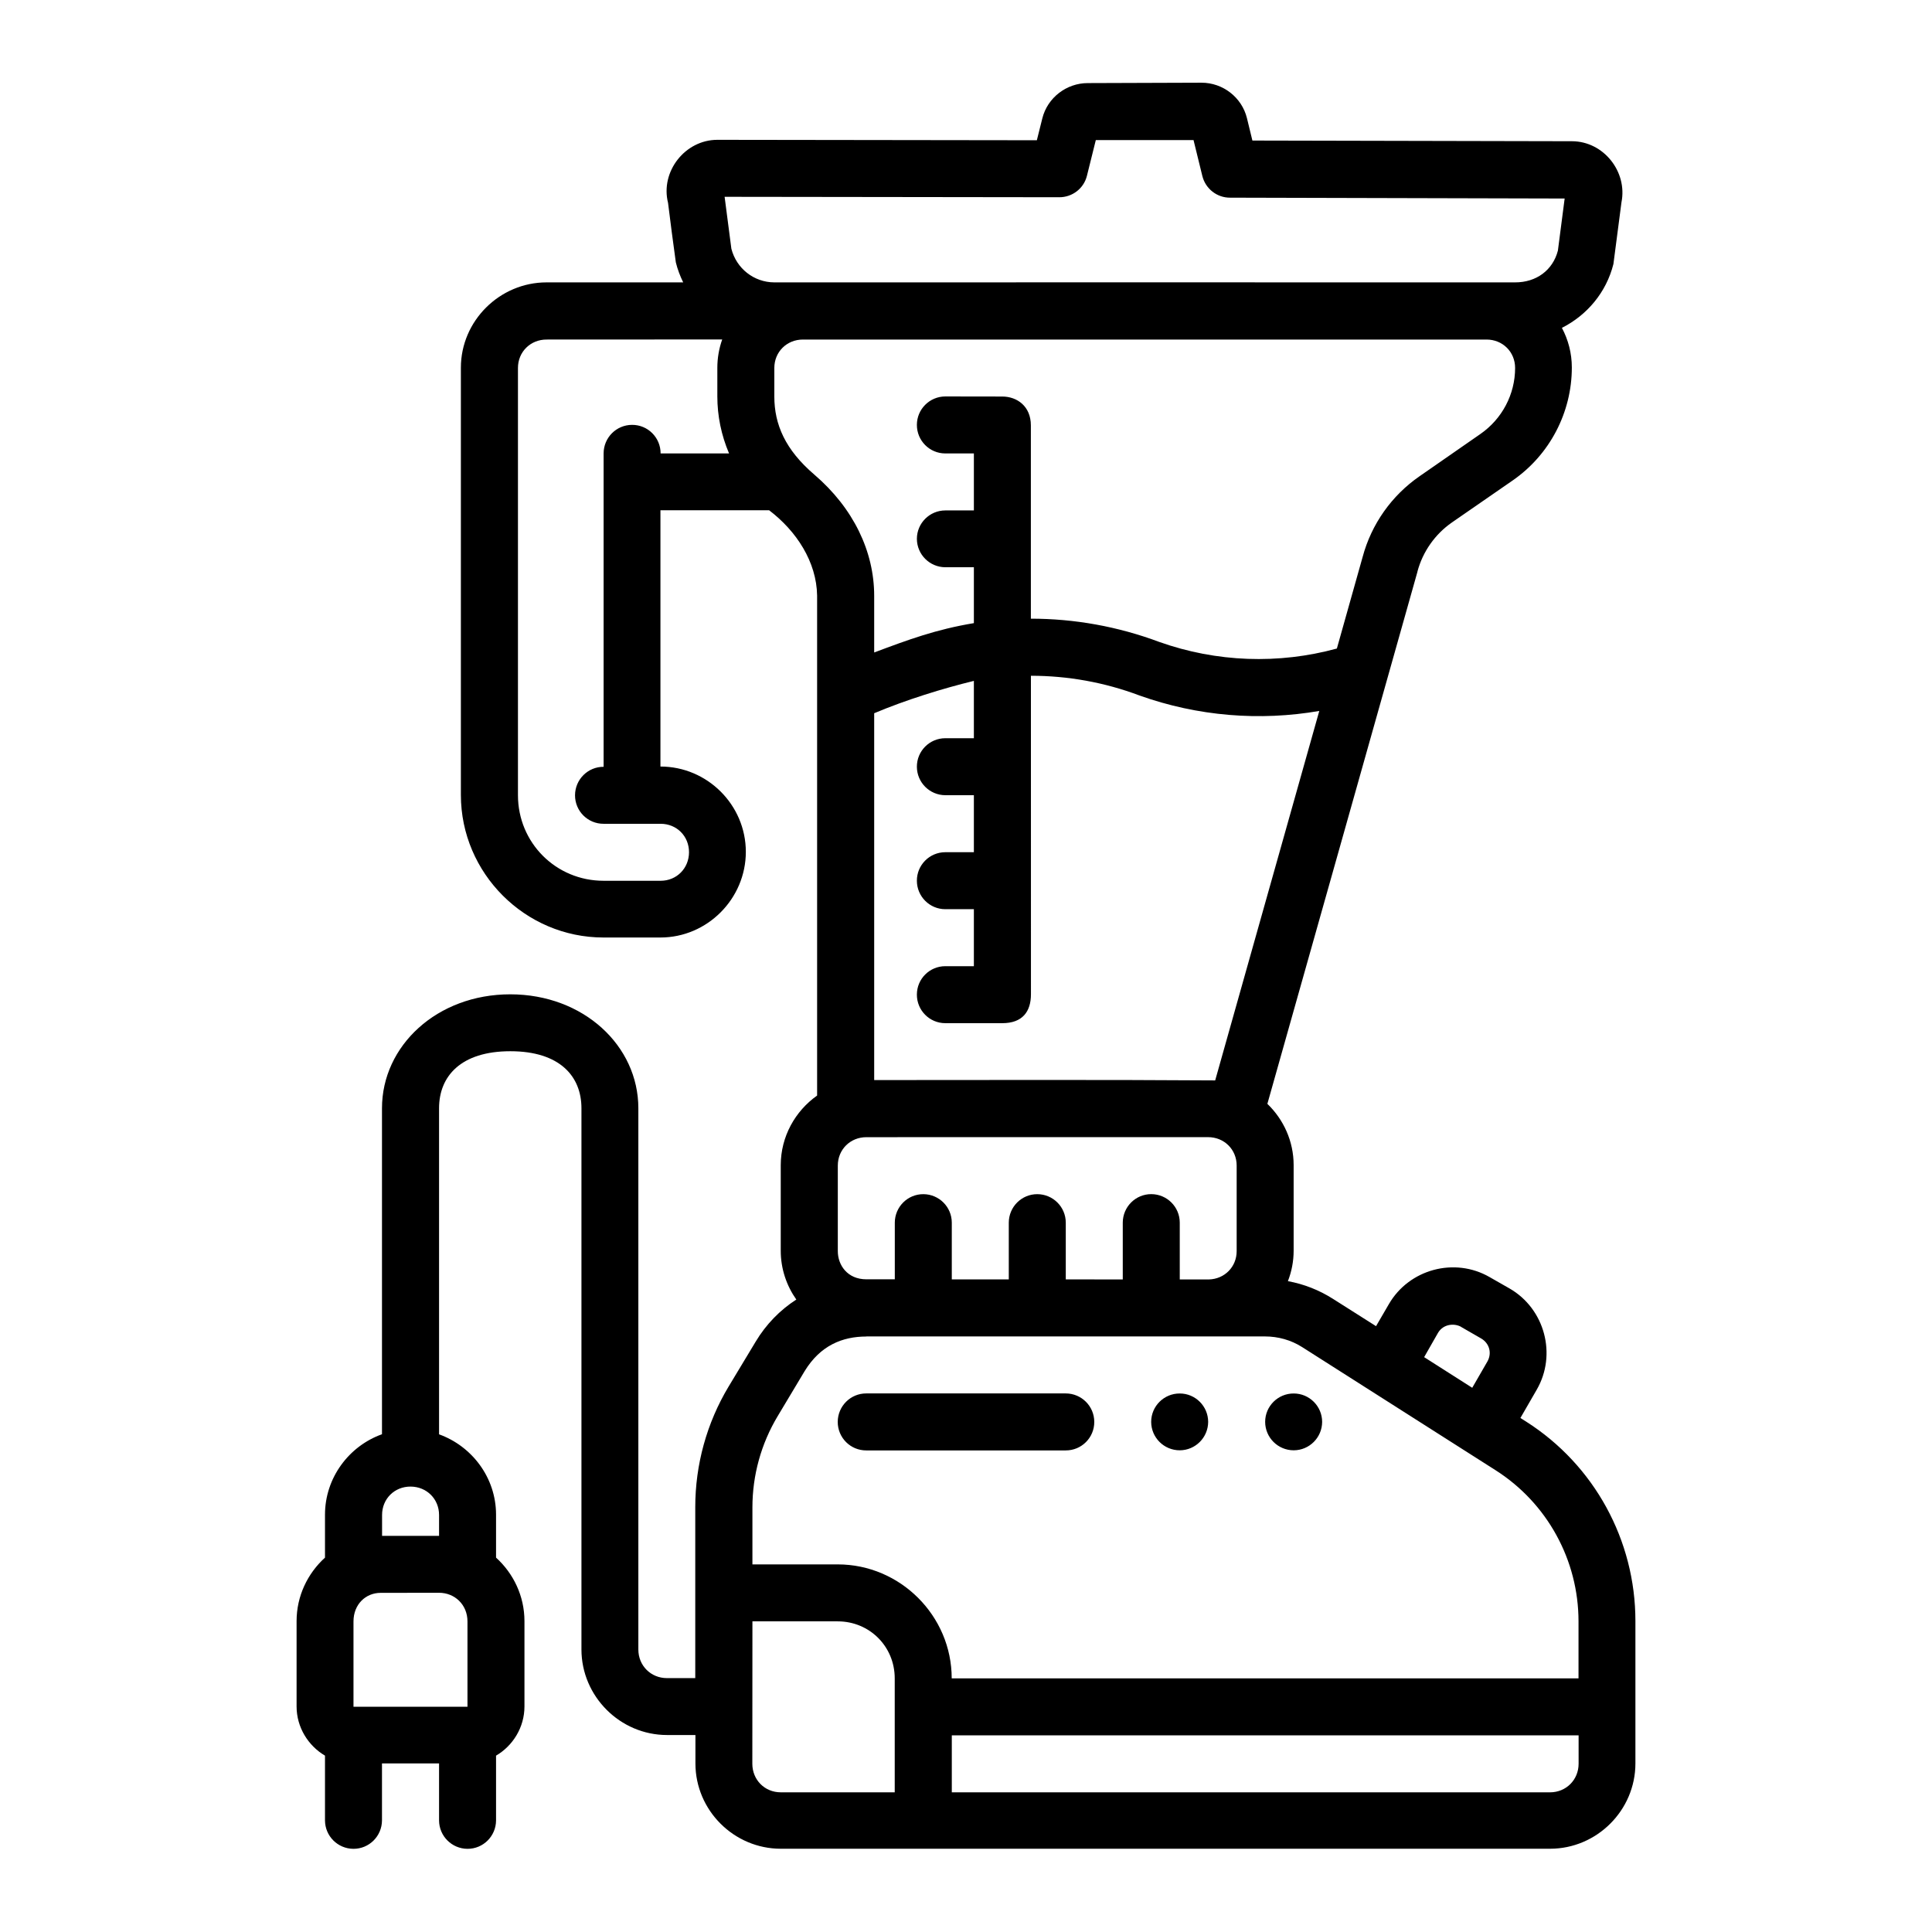 <?xml version="1.0" encoding="UTF-8" standalone="no"?>
<!-- Created with Inkscape (http://www.inkscape.org/) -->

<svg
   width="64pt"
   height="64pt"
   viewBox="0 0 22.578 22.578"
   version="1.1"
   id="svg831"
   inkscape:version="1.1.2 (b8e25be833, 2022-02-05)"
   sodipodi:docname="Export - Unblash - 64px.svg"
   inkscape:export-filename="E:\Project Design\TR Icon Design Project\Carlos - Icon Design Project\September\Done\100%\Expanded\10 - Copy Machine.png"
   inkscape:export-xdpi="576"
   inkscape:export-ydpi="576"
   xmlns:inkscape="http://www.inkscape.org/namespaces/inkscape"
   xmlns:sodipodi="http://sodipodi.sourceforge.net/DTD/sodipodi-0.dtd"
   xmlns="http://www.w3.org/2000/svg"
   xmlns:svg="http://www.w3.org/2000/svg"
   xmlns:rdf="http://www.w3.org/1999/02/22-rdf-syntax-ns#"
   xmlns:cc="http://creativecommons.org/ns#"
   xmlns:dc="http://purl.org/dc/elements/1.1/">
  <defs
     id="defs825">
    <pattern
       id="EMFhbasepattern"
       patternUnits="userSpaceOnUse"
       width="6"
       height="6"
       x="0"
       y="0" />
    <pattern
       id="EMFhbasepattern-9"
       patternUnits="userSpaceOnUse"
       width="6"
       height="6"
       x="0"
       y="0" />
    <pattern
       id="EMFhbasepattern-0"
       patternUnits="userSpaceOnUse"
       width="6"
       height="6"
       x="0"
       y="0" />
    <pattern
       id="EMFhbasepattern-7"
       patternUnits="userSpaceOnUse"
       width="6"
       height="6"
       x="0"
       y="0" />
    <pattern
       id="EMFhbasepattern-2"
       patternUnits="userSpaceOnUse"
       width="6"
       height="6"
       x="0"
       y="0" />
    <pattern
       id="EMFhbasepattern-98"
       patternUnits="userSpaceOnUse"
       width="6"
       height="6"
       x="0"
       y="0" />
    <pattern
       id="EMFhbasepattern-6"
       patternUnits="userSpaceOnUse"
       width="6"
       height="6"
       x="0"
       y="0" />
    <pattern
       id="EMFhbasepattern-01"
       patternUnits="userSpaceOnUse"
       width="6"
       height="6"
       x="0"
       y="0" />
    <pattern
       id="EMFhbasepattern-07"
       patternUnits="userSpaceOnUse"
       width="6"
       height="6"
       x="0"
       y="0" />
    <pattern
       id="EMFhbasepattern-8"
       patternUnits="userSpaceOnUse"
       width="6"
       height="6"
       x="0"
       y="0" />
    <pattern
       id="EMFhbasepattern-4"
       patternUnits="userSpaceOnUse"
       width="6"
       height="6"
       x="0"
       y="0" />
    <pattern
       id="EMFhbasepattern-40"
       patternUnits="userSpaceOnUse"
       width="6"
       height="6"
       x="0"
       y="0" />
    <pattern
       id="EMFhbasepattern-08"
       patternUnits="userSpaceOnUse"
       width="6"
       height="6"
       x="0"
       y="0" />
    <pattern
       id="EMFhbasepattern-04"
       patternUnits="userSpaceOnUse"
       width="6"
       height="6"
       x="0"
       y="0" />
    <pattern
       id="EMFhbasepattern-014"
       patternUnits="userSpaceOnUse"
       width="6"
       height="6"
       x="0"
       y="0" />
    <pattern
       id="EMFhbasepattern-27"
       patternUnits="userSpaceOnUse"
       width="6"
       height="6"
       x="0"
       y="0" />
    <pattern
       id="EMFhbasepattern-09"
       patternUnits="userSpaceOnUse"
       width="6"
       height="6"
       x="0"
       y="0" />
    <pattern
       id="EMFhbasepattern-5"
       patternUnits="userSpaceOnUse"
       width="6"
       height="6"
       x="0"
       y="0" />
    <pattern
       id="EMFhbasepattern-018"
       patternUnits="userSpaceOnUse"
       width="6"
       height="6"
       x="0"
       y="0" />
  </defs>
  <sodipodi:namedview
     id="base"
     pagecolor="#ffffff"
     bordercolor="#666666"
     borderopacity="1.0"
     inkscape:pageopacity="0.0"
     inkscape:pageshadow="2"
     inkscape:zoom="8.7304688"
     inkscape:cx="42.666667"
     inkscape:cy="47.07651"
     inkscape:document-units="pt"
     inkscape:current-layer="layer1"
     showgrid="false"
     units="pt"
     inkscape:window-width="958"
     inkscape:window-height="1041"
     inkscape:window-x="953"
     inkscape:window-y="0"
     inkscape:window-maximized="0"
     inkscape:pagecheckerboard="true"
     inkscape:showpageshadow="false"
     inkscape:object-paths="true"
     inkscape:snap-intersection-paths="true"
     inkscape:snap-smooth-nodes="true"
     inkscape:snap-midpoints="true"
     showguides="true"
     inkscape:snap-bbox="true"
     inkscape:bbox-nodes="true"
     inkscape:snap-nodes="false"
     inkscape:snap-global="true"
     inkscape:snap-others="false">
    <inkscape:grid
       type="xygrid"
       id="grid1378" />
    <sodipodi:guide
       position="0.97,21.608"
       orientation="78,0"
       id="guide1380"
       inkscape:locked="false" />
    <sodipodi:guide
       position="0.97,0.97"
       orientation="0,78"
       id="guide1382"
       inkscape:locked="false" />
    <sodipodi:guide
       position="21.608,0.97"
       orientation="-78,0"
       id="guide1384"
       inkscape:locked="false" />
    <sodipodi:guide
       position="21.608,21.608"
       orientation="0,-78"
       id="guide1386"
       inkscape:locked="false" />
  </sodipodi:namedview>
  <g
     inkscape:label="Icon"
     inkscape:groupmode="layer"
     id="layer1"
     transform="translate(0,-274.422)">
    <path
       id="rect1039"
       style="color:#000000;display:inline;fill:#000000;stroke-width:1;stroke-linecap:round;stroke-linejoin:round;-inkscape-stroke:none"
       d="m 12.712,275.393 c -0.249,0 -0.471,0.171 -0.531,0.412 l -0.064,0.256 -3.733,-0.005 c -0.378,-4.4e-4 -0.669,0.371 -0.577,0.737 0.028,0.23 0.06,0.469 0.091,0.695 0.02,0.082 0.05,0.16 0.086,0.234 h -1.597 c -0.548,0 -1.001,0.45 -1.001,0.997 v 4.993 c -1.2e-6,0.915 0.751,1.666 1.666,1.666 h 0.666 c 0.548,0 0.998,-0.453 0.998,-1.001 0,-0.548 -0.45,-0.997 -0.998,-0.997 v -2.995 h 1.27 c 0.319,0.242 0.555,0.603 0.561,0.997 -7.67e-5,1.948 0,3.895 0,5.843 -0.256,0.181 -0.425,0.479 -0.425,0.814 v 1 c -1.2e-6,0.211 0.068,0.408 0.182,0.57 -0.191,0.123 -0.354,0.29 -0.475,0.492 l -0.317,0.526 c -0.255,0.425 -0.389,0.912 -0.389,1.408 v 1.998 H 7.794 c -0.188,0 -0.334,-0.146 -0.334,-0.334 v -6.325 c 0,-0.731 -0.641,-1.332 -1.497,-1.332 -0.856,0 -1.499,0.601 -1.499,1.332 v 3.809 c -0.386,0.138 -0.666,0.509 -0.666,0.94 v 0.502 c -0.203,0.184 -0.332,0.449 -0.332,0.742 v 0.997 c 0,0.243 0.135,0.459 0.332,0.575 v 0.757 c 7.134e-4,0.183 0.149,0.331 0.332,0.332 0.184,7.2e-4 0.333,-0.148 0.334,-0.332 v -0.666 H 5.131 v 0.666 c 7.134e-4,0.183 0.149,0.331 0.332,0.332 0.184,7.2e-4 0.333,-0.148 0.334,-0.332 v -0.757 c 0.198,-0.116 0.332,-0.332 0.332,-0.575 v -0.997 c 2.6e-6,-0.293 -0.129,-0.558 -0.332,-0.742 v -0.502 c 0,-0.431 -0.28,-0.8 -0.666,-0.939 v -3.811 c 0,-0.372 0.253,-0.666 0.833,-0.666 0.58,0 0.831,0.295 0.831,0.666 v 6.325 c 0,0.548 0.452,1 1,1 h 0.332 v 0.332 c 0,0.548 0.45,0.997 0.998,0.997 h 8.989 c 0.548,1e-5 0.998,-0.45 0.998,-0.997 v -1.664 c 2.31e-4,-0.943 -0.48,-1.823 -1.276,-2.33 l -0.068,-0.043 0.191,-0.331 c 0.237,-0.41 0.094,-0.945 -0.317,-1.182 l -0.233,-0.133 c -0.41,-0.237 -0.943,-0.093 -1.179,0.317 l -0.149,0.256 -0.503,-0.319 c -0.162,-0.103 -0.34,-0.173 -0.527,-0.207 0.043,-0.111 0.067,-0.231 0.067,-0.356 v -1 c 2e-6,-0.28 -0.118,-0.534 -0.307,-0.716 0.586,-2.074 1.17,-4.148 1.754,-6.219 v -6.5e-4 -6.6e-4 -6.4e-4 -6.5e-4 c 0.062,-0.232 0.206,-0.436 0.403,-0.573 l 0.71,-0.491 c 0.432,-0.299 0.691,-0.794 0.691,-1.32 1e-6,-0.167 -0.042,-0.324 -0.116,-0.463 0.291,-0.147 0.518,-0.411 0.602,-0.746 0.031,-0.237 0.063,-0.481 0.094,-0.721 0.072,-0.358 -0.209,-0.713 -0.578,-0.714 l -3.735,-0.008 -0.064,-0.263 c -0.06,-0.242 -0.281,-0.413 -0.531,-0.413 z m 0.094,0.666 h 1.142 l 0.103,0.42 c 0.037,0.149 0.171,0.254 0.324,0.253 l 3.91,0.01 -0.079,0.609 c -0.059,0.228 -0.252,0.372 -0.501,0.371 -2.995,-10e-4 -6.085,-2e-5 -8.657,0 -0.238,-10e-4 -0.442,-0.163 -0.501,-0.393 l -0.079,-0.607 3.91,0.005 c 0.153,8.8e-4 0.287,-0.102 0.324,-0.25 z m -4.366,2.33 c -0.037,0.104 -0.057,0.216 -0.057,0.332 v 0.334 c 0,0.227 0.046,0.452 0.137,0.666 h -0.8 c 7.184e-4,-0.185 -0.149,-0.335 -0.334,-0.334 -0.184,7.2e-4 -0.332,0.15 -0.332,0.334 v 3.662 c -0.184,-7.2e-4 -0.333,0.148 -0.334,0.332 -7.26e-4,0.185 0.149,0.335 0.334,0.334 0.222,2e-5 0.444,0 0.666,0 0.188,0 0.332,0.144 0.332,0.332 0,0.188 -0.144,0.334 -0.332,0.334 H 7.053 c -0.556,0 -1,-0.444 -1,-1 v -4.993 c 0,-0.188 0.146,-0.332 0.334,-0.332 z m 2.607,0.666 c -0.183,3.5e-4 -0.332,0.149 -0.332,0.332 -7.14e-4,0.184 0.148,0.334 0.332,0.334 h 0.334 v 0.666 h -0.334 c -0.183,3.6e-4 -0.332,0.149 -0.332,0.332 7.15e-4,0.183 0.149,0.331 0.332,0.332 h 0.334 v 0.653 c -0.443,0.074 -0.76,0.191 -1.165,0.343 v -0.661 c 0,-0.52 -0.243,-1.026 -0.7,-1.418 -0.339,-0.29 -0.467,-0.586 -0.467,-0.912 v -0.334 c 0,-0.188 0.146,-0.332 0.334,-0.332 h 7.989 c 0.188,0 0.334,0.144 0.334,0.332 -1e-6,0.308 -0.152,0.596 -0.406,0.772 l -0.71,0.493 c -0.327,0.226 -0.563,0.56 -0.666,0.944 l -0.301,1.07 c -0.681,0.186 -1.405,0.161 -2.075,-0.077 -0.484,-0.181 -0.993,-0.272 -1.501,-0.272 v -2.259 c 0,-0.224 -0.162,-0.337 -0.334,-0.337 z m 4.371,3.674 -1.217,4.319 c -1.32,-0.009 -2.659,-0.004 -3.985,-0.004 v -4.287 c 0.375,-0.158 0.807,-0.291 1.165,-0.378 v 0.67 h -0.334 c -0.184,3.5e-4 -0.333,0.15 -0.332,0.334 7.15e-4,0.183 0.149,0.331 0.332,0.332 h 0.334 v 0.666 h -0.334 c -0.184,3.6e-4 -0.333,0.15 -0.332,0.334 3.56e-4,0.183 0.149,0.332 0.332,0.332 h 0.334 v 0.666 h -0.334 c -0.183,3.5e-4 -0.332,0.148 -0.332,0.332 -7.14e-4,0.184 0.148,0.334 0.332,0.334 h 0.666 c 0.236,0 0.335,-0.135 0.335,-0.339 9.2e-5,-1.242 2.5e-5,-2.616 -4.05e-4,-3.721 0.429,1.5e-4 0.859,0.076 1.27,0.231 0.679,0.242 1.402,0.301 2.101,0.18 z m -1.3,4.982 c 0.188,0 0.334,0.144 0.334,0.332 v 1 c 10e-7,0.184 -0.141,0.326 -0.324,0.331 h -0.341 v -0.665 c -7.15e-4,-0.183 -0.149,-0.331 -0.332,-0.332 -0.184,-7.2e-4 -0.333,0.148 -0.334,0.332 v 0.665 l -0.666,-6.5e-4 v -0.664 c -7.13e-4,-0.183 -0.149,-0.331 -0.332,-0.332 -0.184,-7.2e-4 -0.333,0.148 -0.334,0.332 v 0.664 h -0.666 v -0.664 c -7.14e-4,-0.183 -0.149,-0.331 -0.332,-0.332 -0.184,-7.2e-4 -0.333,0.148 -0.334,0.332 v 0.663 h -0.332 c -0.223,0 -0.334,-0.167 -0.334,-0.329 v -1 c -1.3e-6,-0.188 0.146,-0.332 0.334,-0.332 z m 2.959,2.219 0.231,0.133 c 0.099,0.057 0.13,0.174 0.073,0.272 l -0.176,0.305 -0.562,-0.358 0.161,-0.282 c 0.063,-0.109 0.195,-0.116 0.273,-0.071 z m -6.953,0.11 c 1.553,0.001 3.107,-10e-4 4.659,0 0.154,1e-4 0.305,0.042 0.435,0.125 0.855,0.545 1.467,0.934 2.259,1.438 0.604,0.384 0.97,1.051 0.97,1.767 v 0.666 H 11.122 c 0,-0.731 -0.601,-1.332 -1.332,-1.332 H 8.793 v -0.666 c -1.2e-6,-0.376 0.102,-0.744 0.295,-1.066 l 0.315,-0.526 c 0.183,-0.3 0.441,-0.405 0.722,-0.405 z m 2.5e-5,0.666 c -0.184,-7.2e-4 -0.333,0.148 -0.334,0.332 -7.184e-4,0.185 0.149,0.335 0.334,0.334 h 2.33 c 0.185,7.3e-4 0.335,-0.149 0.334,-0.334 -7.18e-4,-0.184 -0.15,-0.332 -0.334,-0.332 z m 3.663,6.4e-4 c -0.184,-7.2e-4 -0.334,0.148 -0.334,0.332 7.17e-4,0.184 0.15,0.332 0.334,0.332 0.183,-7.2e-4 0.331,-0.149 0.332,-0.332 -3.53e-4,-0.183 -0.149,-0.332 -0.332,-0.332 z m 1.332,0 c -0.184,-7.2e-4 -0.334,0.148 -0.334,0.332 7.17e-4,0.184 0.15,0.332 0.334,0.332 0.183,-7.2e-4 0.331,-0.149 0.332,-0.332 -3.54e-4,-0.183 -0.149,-0.332 -0.332,-0.332 z m -10.322,1.088 c 0.188,0 0.334,0.144 0.334,0.332 v 0.244 H 4.465 v -0.244 c 0,-0.188 0.144,-0.332 0.332,-0.332 z m 0.334,1.241 c 0.182,0 0.332,0.138 0.332,0.335 v 0.997 H 4.131 v -0.997 c 0,-0.199 0.142,-0.334 0.317,-0.334 z m 3.662,0.334 h 0.997 c 0.372,0 0.666,0.294 0.666,0.666 v 1.332 H 9.124 c -0.188,0 -0.332,-0.146 -0.332,-0.334 z m 2.33,1.332 h 7.325 v 0.332 c 0,0.188 -0.146,0.334 -0.334,0.334 h -6.991 z"
       sodipodi:nodetypes="cccccccsssssscccccsscccccssssscscssccsccccsccsscscssssscscccccccccccccssccccccccsccccccccscccccccccccscsccsccscccssssscccccccccccccssssscccccccccccccccccccccccccscccccccccccccccccsccccccccsccccccccscccccsccsccccscccsscscsssscsssscssscsccscccsccccccssccccssccc" />
  </g>
</svg>
